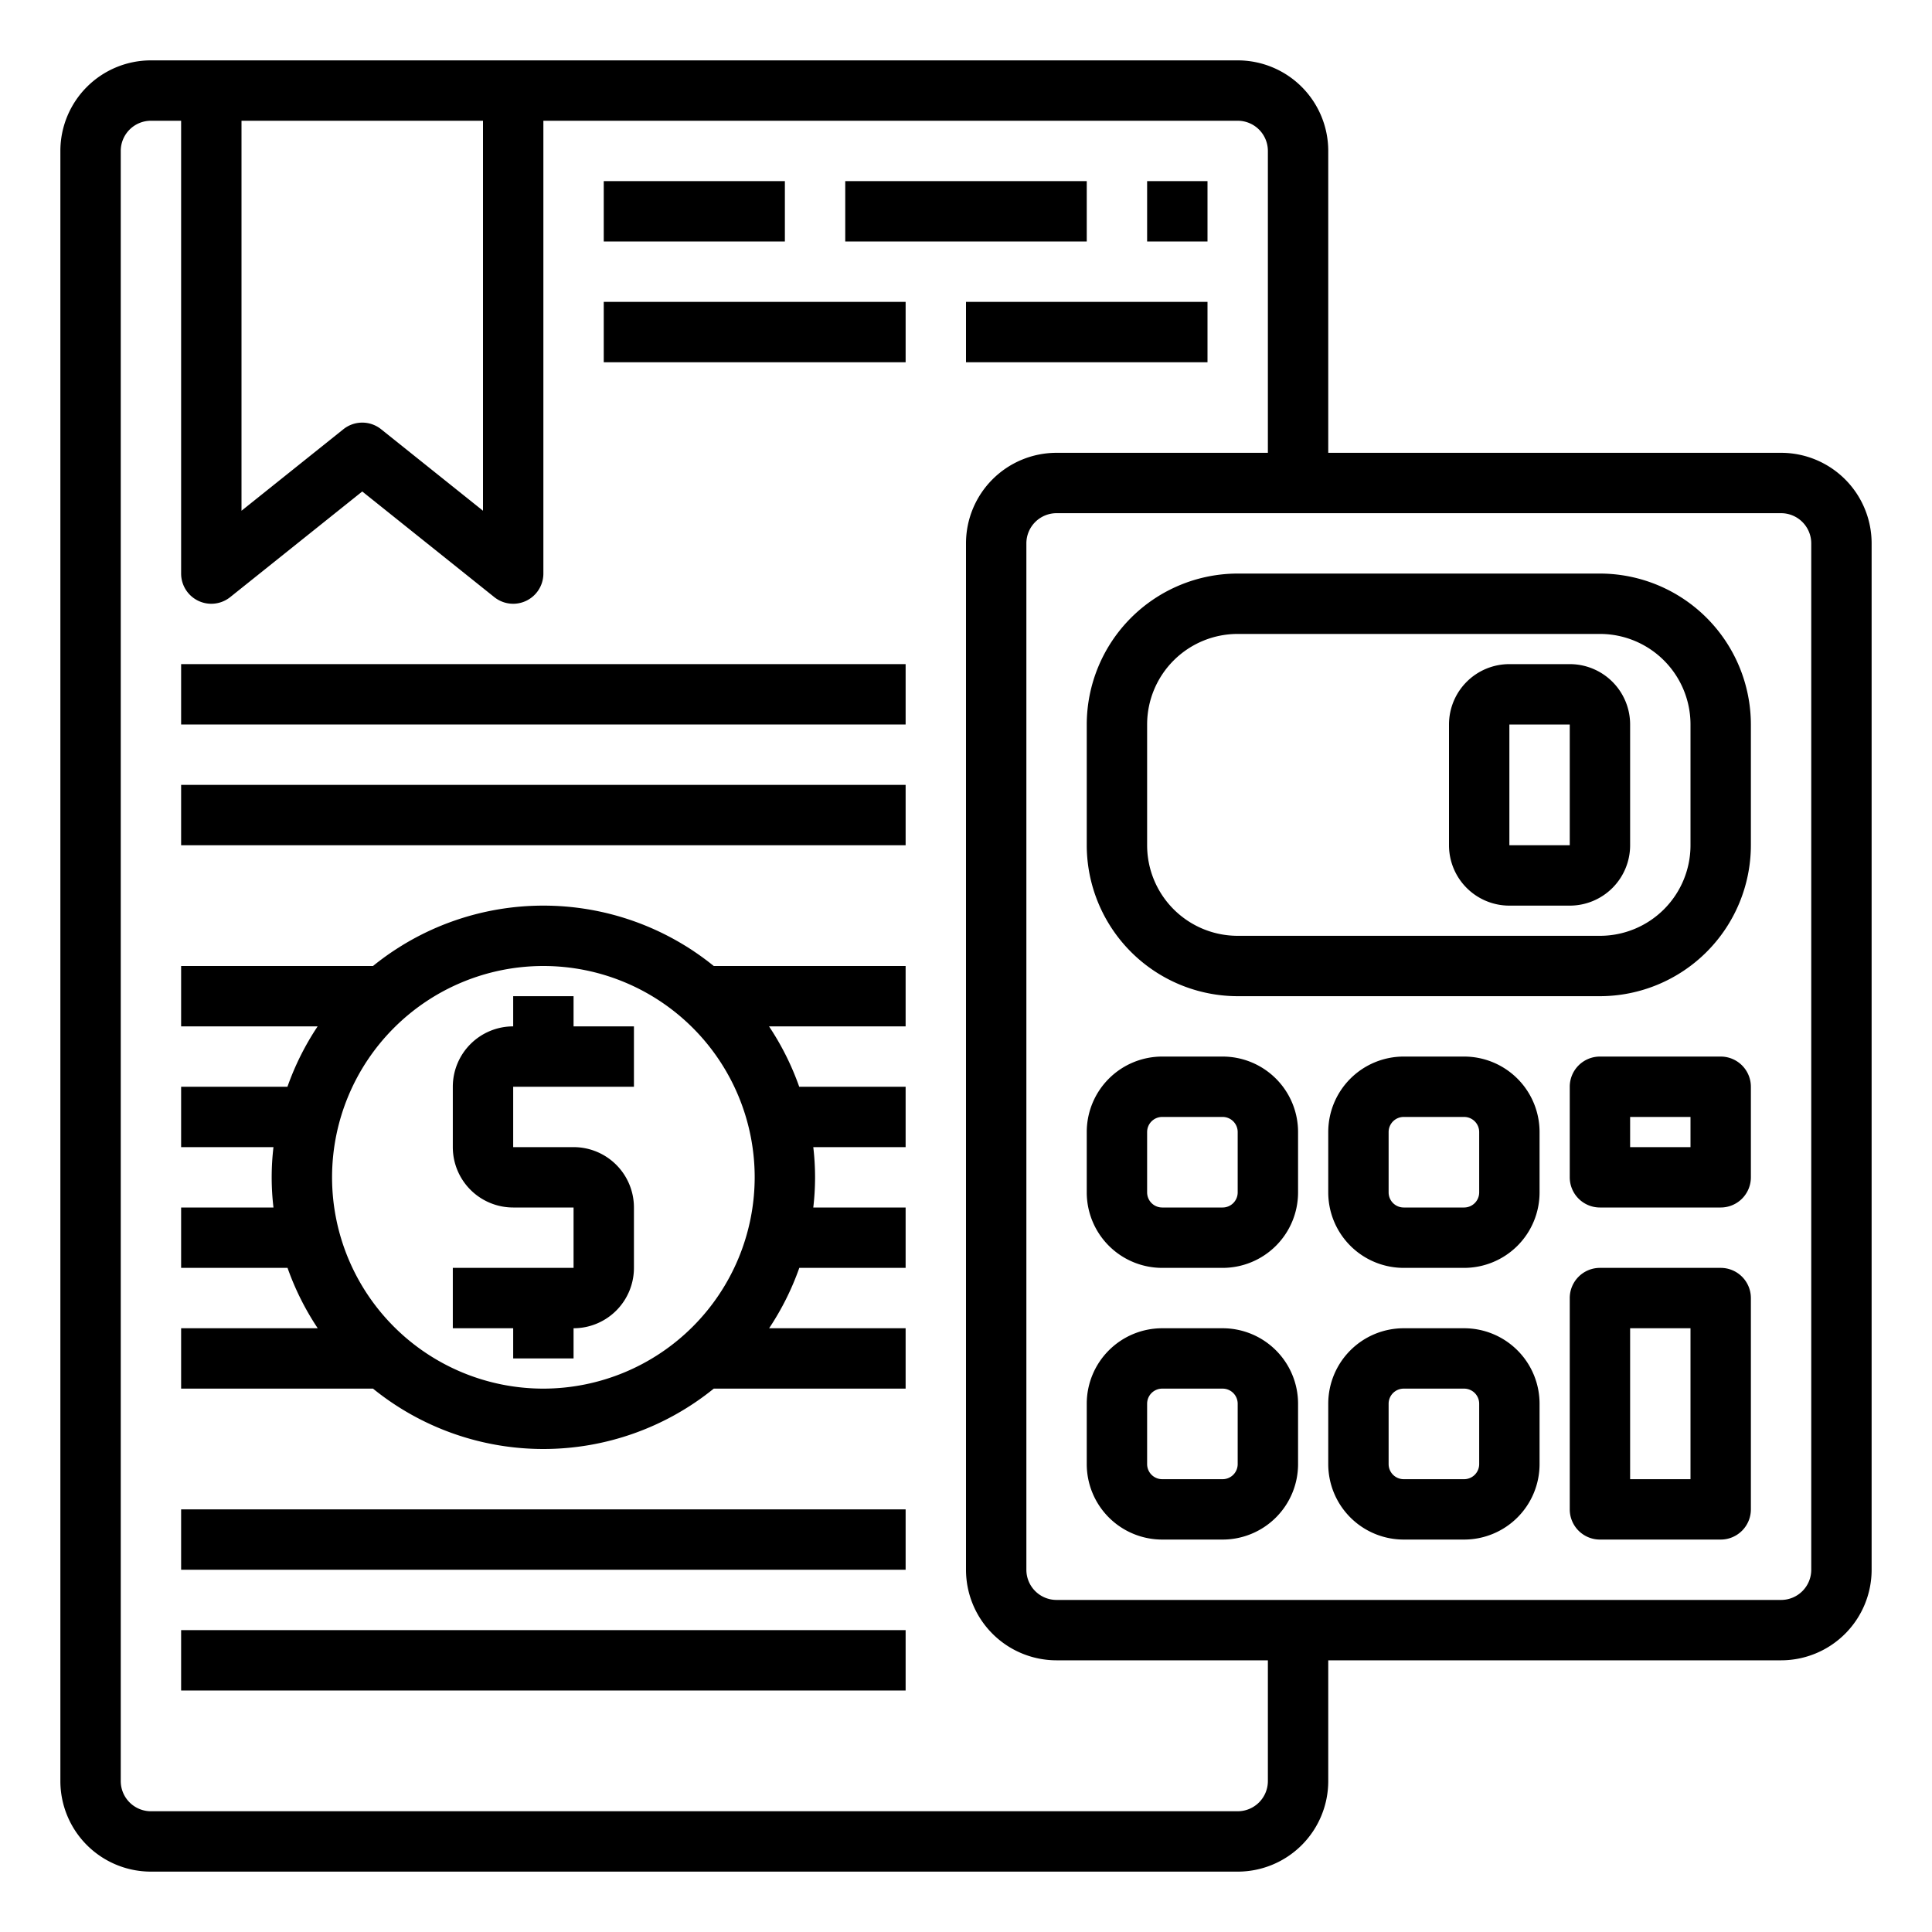 <svg height="512" viewBox="0 0 64 64" width="512" xmlns="http://www.w3.org/2000/svg"><g id="coin"><path d="m59 15h-15v-10a3 3 0 0 0 -3-3h-36a3 3 0 0 0 -3 3v54a3 3 0 0 0 3 3h36a3 3 0 0 0 3-3v-4h15a3 3 0 0 0 3-3v-34a3 3 0 0 0 -3-3zm-51-11h8v12.919l-3.375-2.7a1 1 0 0 0 -1.25 0l-3.375 2.7zm34 55a1 1 0 0 1 -1 1h-36a1 1 0 0 1 -1-1v-54a1 1 0 0 1 1-1h1v15a1 1 0 0 0 1.625.781l4.375-3.5 4.375 3.5a1 1 0 0 0 1.625-.781v-15h23a1 1 0 0 1 1 1v10h-7a3 3 0 0 0 -3 3v34a3 3 0 0 0 3 3h7zm18-7a1 1 0 0 1 -1 1h-24a1 1 0 0 1 -1-1v-34a1 1 0 0 1 1-1h24a1 1 0 0 1 1 1z"/><path d="m53 19h-12a5.006 5.006 0 0 0 -5 5v4a5.006 5.006 0 0 0 5 5h12a5.006 5.006 0 0 0 5-5v-4a5.006 5.006 0 0 0 -5-5zm3 9a3 3 0 0 1 -3 3h-12a3 3 0 0 1 -3-3v-4a3 3 0 0 1 3-3h12a3 3 0 0 1 3 3z"/><path d="m40.5 35h-2a2.5 2.5 0 0 0 -2.5 2.5v2a2.5 2.5 0 0 0 2.5 2.5h2a2.5 2.5 0 0 0 2.5-2.5v-2a2.5 2.5 0 0 0 -2.5-2.5zm.5 4.5a.5.5 0 0 1 -.5.5h-2a.5.5 0 0 1 -.5-.5v-2a.5.5 0 0 1 .5-.5h2a.5.5 0 0 1 .5.5z"/><path d="m40.5 44h-2a2.5 2.5 0 0 0 -2.5 2.5v2a2.5 2.5 0 0 0 2.5 2.5h2a2.5 2.5 0 0 0 2.5-2.5v-2a2.5 2.5 0 0 0 -2.5-2.5zm.5 4.5a.5.5 0 0 1 -.5.5h-2a.5.5 0 0 1 -.5-.5v-2a.5.5 0 0 1 .5-.5h2a.5.5 0 0 1 .5.5z"/><path d="m48.5 35h-2a2.5 2.5 0 0 0 -2.5 2.5v2a2.5 2.5 0 0 0 2.5 2.5h2a2.5 2.5 0 0 0 2.5-2.5v-2a2.5 2.5 0 0 0 -2.5-2.5zm.5 4.5a.5.5 0 0 1 -.5.5h-2a.5.5 0 0 1 -.5-.5v-2a.5.5 0 0 1 .5-.5h2a.5.5 0 0 1 .5.5z"/><path d="m48.5 44h-2a2.5 2.5 0 0 0 -2.5 2.5v2a2.5 2.5 0 0 0 2.5 2.5h2a2.5 2.5 0 0 0 2.5-2.5v-2a2.5 2.5 0 0 0 -2.5-2.5zm.5 4.5a.5.5 0 0 1 -.5.5h-2a.5.5 0 0 1 -.5-.5v-2a.5.5 0 0 1 .5-.5h2a.5.5 0 0 1 .5.5z"/><path d="m57 42h-4a1 1 0 0 0 -1 1v7a1 1 0 0 0 1 1h4a1 1 0 0 0 1-1v-7a1 1 0 0 0 -1-1zm-1 7h-2v-5h2z"/><path d="m52 22h-2a2 2 0 0 0 -2 2v4a2 2 0 0 0 2 2h2a2 2 0 0 0 2-2v-4a2 2 0 0 0 -2-2zm-2 6v-4h2v4z"/><path d="m57 35h-4a1 1 0 0 0 -1 1v3a1 1 0 0 0 1 1h4a1 1 0 0 0 1-1v-3a1 1 0 0 0 -1-1zm-1 3h-2v-1h2z"/><path d="m38 6h2v2h-2z"/><path d="m28 6h8v2h-8z"/><path d="m32 10h8v2h-8z"/><path d="m20 6h6v2h-6z"/><path d="m20 10h10v2h-10z"/><path d="m6 22h24v2h-24z"/><path d="m6 26h24v2h-24z"/><path d="m6 50h24v2h-24z"/><path d="m6 54h24v2h-24z"/><path d="m18 30a8.955 8.955 0 0 0 -5.644 2h-6.356v2h4.522a9 9 0 0 0 -1 2h-3.522v2h3.059a8.5 8.5 0 0 0 0 2h-3.059v2h3.525a9 9 0 0 0 1 2h-4.525v2h6.356a8.964 8.964 0 0 0 11.288 0h6.356v-2h-4.522a9 9 0 0 0 1-2h3.522v-2h-3.059a8.5 8.5 0 0 0 0-2h3.059v-2h-3.525a9 9 0 0 0 -1-2h4.525v-2h-6.356a8.955 8.955 0 0 0 -5.644-2zm0 16a7 7 0 1 1 7-7 7.008 7.008 0 0 1 -7 7z"/><path d="m19 33h-2v1a2 2 0 0 0 -2 2v2a2 2 0 0 0 2 2h2v2h-4v2h2v1h2v-1a2 2 0 0 0 2-2v-2a2 2 0 0 0 -2-2h-2v-2h4v-2h-2z"/></g></svg>